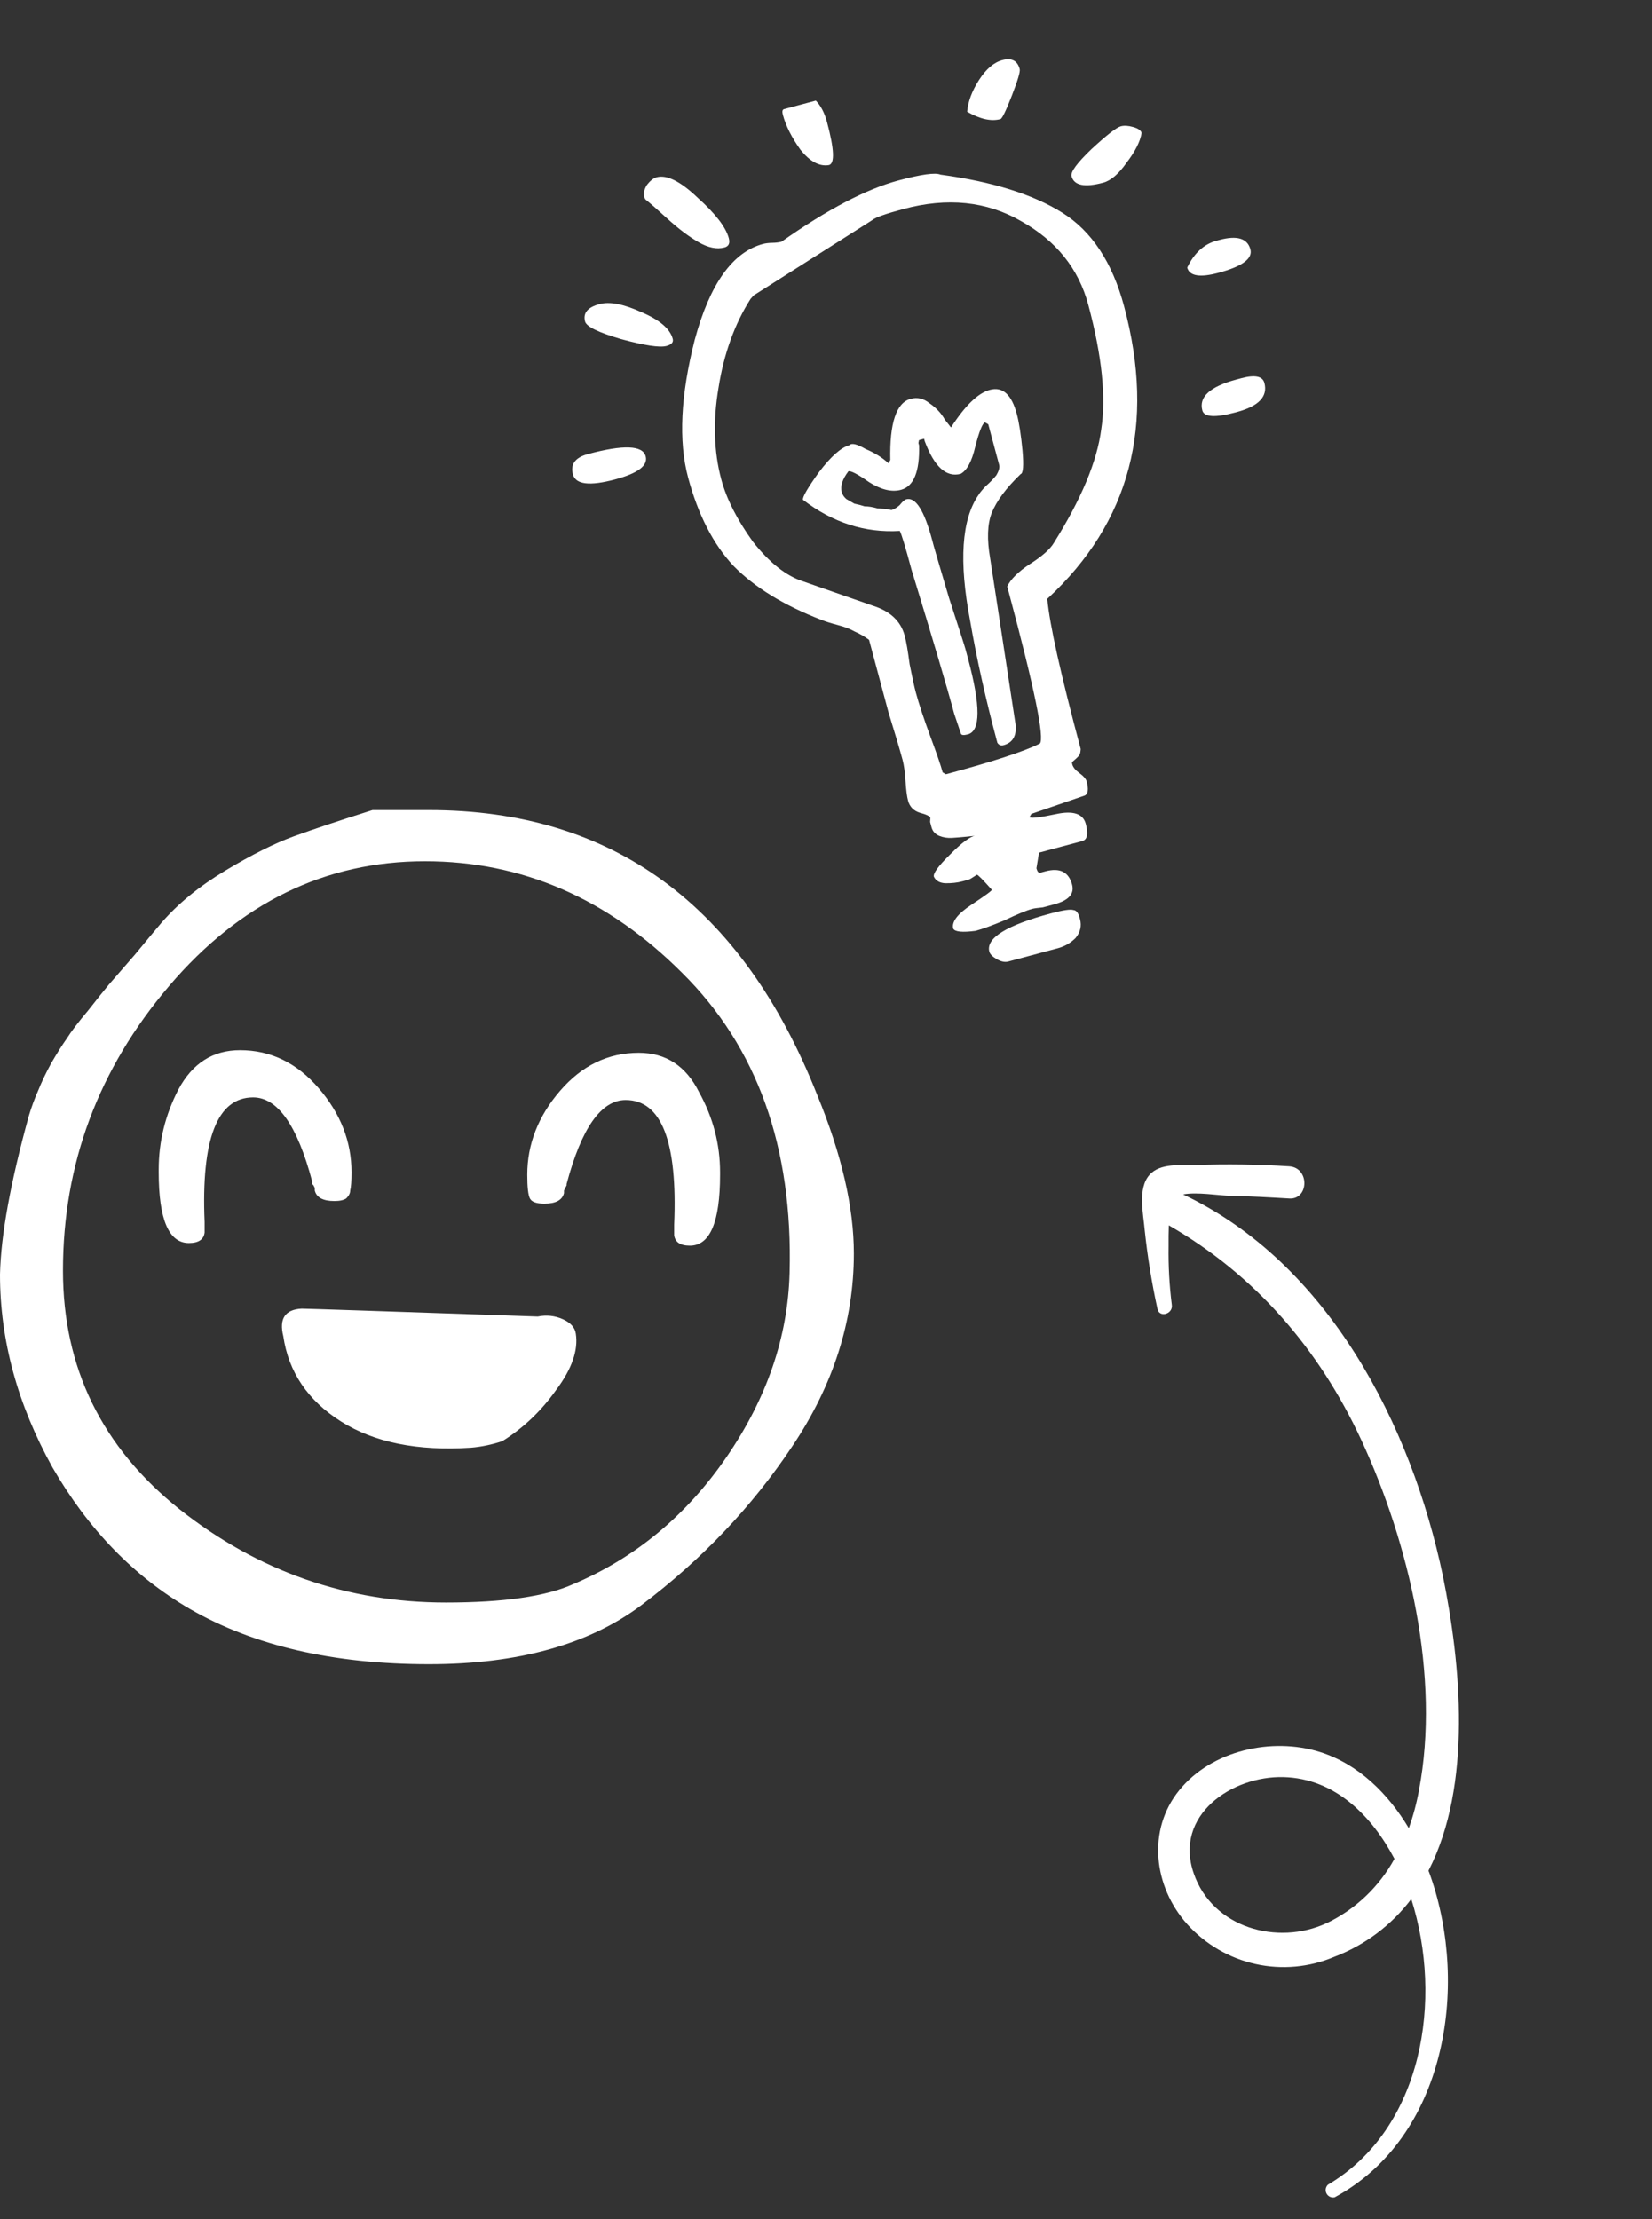 <svg width="242" height="325" viewBox="0 0 242 325" fill="none" xmlns="http://www.w3.org/2000/svg">
<rect x="0" y="0" width="242" height="325" fill="#333333" stroke="none"/>
<path d="M0 186.647C0.128 180.883 1.537 173.133 4.227 163.398C4.611 162.117 5.06 160.9 5.572 159.748C6.084 158.467 6.725 157.122 7.493 155.713C8.39 154.176 9.158 152.959 9.799 152.062C10.439 151.038 11.464 149.693 12.873 148.027C14.282 146.234 15.307 144.953 15.947 144.185C16.716 143.288 17.997 141.815 19.79 139.766C21.583 137.588 22.864 136.051 23.633 135.154C26.066 132.336 29.205 129.775 33.047 127.469C36.89 125.163 40.22 123.498 43.038 122.473C45.856 121.449 49.699 120.168 54.566 118.631H62.828C89.727 118.631 108.685 132.528 119.7 160.324C123.287 169.034 125.08 176.784 125.08 183.572C125.08 193.435 122.07 202.85 116.05 211.816C110.158 220.655 102.792 228.404 93.954 235.065C86.269 240.829 75.894 243.711 62.828 243.711C48.866 243.711 37.21 241.021 27.86 235.641C19.662 230.902 12.937 223.985 7.685 214.891C2.562 205.668 0 196.253 0 186.647ZM9.223 186.07C9.223 200.288 14.922 211.944 26.323 221.039C37.851 230.133 50.852 234.68 65.326 234.68C73.78 234.68 79.992 233.784 83.963 231.991C93.058 228.148 100.551 221.935 106.443 213.353C112.335 204.771 115.409 195.805 115.666 186.454C116.178 168.009 110.926 153.343 99.91 142.455C89.023 131.568 76.47 126.124 62.252 126.124C47.65 126.124 35.161 132.208 24.785 144.377C14.41 156.545 9.223 170.443 9.223 186.07ZM41.501 195.677C40.861 193.115 41.757 191.77 44.191 191.642C44.832 191.642 56.36 192.026 78.775 192.795C80.056 192.539 81.273 192.667 82.426 193.179C83.579 193.692 84.219 194.396 84.347 195.293C84.732 197.726 83.771 200.48 81.465 203.555C79.288 206.629 76.662 209.126 73.588 211.048C72.051 211.56 70.514 211.88 68.977 212.008C61.163 212.521 54.823 211.24 49.955 208.166C45.088 205.092 42.27 200.929 41.501 195.677ZM98.758 180.883V179.345C99.27 167.177 96.9 161.093 91.649 161.093C88.062 161.093 85.18 165.191 83.002 173.389C83.002 173.517 83.002 173.581 83.002 173.581L82.81 173.966L82.618 174.35V174.734C82.362 175.759 81.401 176.271 79.736 176.271C78.583 176.271 77.879 176.015 77.623 175.503C77.367 174.99 77.238 173.838 77.238 172.044C77.238 167.561 78.84 163.462 82.042 159.748C85.244 156.033 89.087 154.176 93.57 154.176C97.541 154.176 100.487 156.097 102.408 159.94C104.458 163.654 105.482 167.561 105.482 171.66V172.044C105.482 178.961 104.009 182.42 101.063 182.42C99.654 182.42 98.886 181.907 98.758 180.883ZM29.973 180.498C29.845 181.523 29.076 182.035 27.668 182.035C24.721 182.035 23.248 178.577 23.248 171.66V171.276C23.248 167.177 24.209 163.27 26.13 159.556C28.18 155.713 31.19 153.791 35.161 153.791C39.644 153.791 43.487 155.649 46.689 159.363C49.891 163.078 51.492 167.177 51.492 171.66C51.492 172.941 51.428 173.838 51.3 174.35C51.3 174.734 51.108 175.118 50.724 175.503C50.34 175.759 49.763 175.887 48.995 175.887C47.329 175.887 46.369 175.375 46.112 174.35V173.966L45.92 173.581L45.728 173.389C45.728 173.261 45.728 173.133 45.728 173.005C43.551 164.807 40.669 160.708 37.082 160.708C31.83 160.708 29.461 166.793 29.973 178.961V180.498Z" fill="white"/>
<path d="M139.638 135.999C139.373 135.008 140.257 133.842 142.29 132.5C144.323 131.159 145.323 130.426 145.29 130.302C143.957 128.801 143.229 128.067 143.105 128.1C142.427 128.547 142.026 128.787 141.902 128.82L140.972 129.07C140.228 129.269 139.388 129.361 138.454 129.346C137.643 129.298 137.093 128.98 136.803 128.394C136.67 127.899 137.447 126.828 139.132 125.181C140.909 123.377 142.186 122.438 142.963 122.362C142.839 122.396 142.388 122.45 141.611 122.525C140.834 122.601 140.118 122.66 139.465 122.702C138.812 122.744 138.187 122.646 137.592 122.407C136.996 122.169 136.615 121.74 136.449 121.12C136.416 120.996 136.35 120.749 136.25 120.377L136.287 119.77C136.22 119.522 135.687 119.267 134.686 119.004C133.809 118.708 133.254 118.126 133.022 117.259C132.856 116.64 132.731 115.677 132.647 114.372C132.563 113.067 132.422 112.043 132.223 111.299C131.824 109.813 131.132 107.476 130.145 104.288C129.282 101.068 128.651 98.714 128.253 97.227L127.307 93.697C126.645 93.21 125.937 92.802 125.184 92.473C124.555 92.111 123.741 91.798 122.74 91.535C121.739 91.272 120.94 91.021 120.345 90.783C114.86 88.668 110.565 86.034 107.461 82.883C104.481 79.698 102.261 75.381 100.8 69.93C99.373 64.604 99.698 57.878 101.774 49.754C103.975 41.596 107.308 36.919 111.773 35.723C112.145 35.623 112.595 35.569 113.125 35.56C113.654 35.551 114.105 35.496 114.477 35.397C121.188 30.678 126.9 27.687 131.612 26.424C134.961 25.527 137.012 25.243 137.765 25.572C145.349 26.593 151.297 28.452 155.608 31.147C159.919 33.842 162.938 38.41 164.664 44.852C169.311 62.195 165.561 76.476 153.414 87.697C153.756 91.456 155.388 98.786 158.309 109.687C158.285 110.092 158.227 110.373 158.136 110.53C158.045 110.687 157.893 110.86 157.678 111.051C157.463 111.241 157.248 111.431 157.033 111.622C157.042 112.151 157.377 112.658 158.039 113.145C158.701 113.631 159.082 114.06 159.182 114.432C159.48 115.547 159.398 116.232 158.936 116.489L151.086 119.19L150.813 119.661C151.003 119.876 152.293 119.729 154.683 119.222C157.197 118.681 158.653 119.154 159.051 120.641C159.449 122.127 159.276 122.97 158.532 123.169L152.207 124.864L151.825 127.157C151.957 127.653 152.148 127.867 152.396 127.801L153.14 127.602C155.248 127.037 156.551 127.683 157.049 129.541C157.414 130.904 156.543 131.868 154.435 132.433C154.062 132.532 153.504 132.682 152.76 132.881C151.983 132.957 151.47 133.028 151.222 133.094C150.354 133.327 148.978 133.895 147.093 134.798C145.299 135.544 143.906 136.05 142.914 136.316C140.987 136.567 139.895 136.461 139.638 135.999ZM138.092 113.112L138.564 113.384C145.385 111.557 149.969 110.063 152.317 108.902C153.052 108.174 151.544 100.811 147.794 86.813L147.545 85.884C148.057 84.818 149.16 83.726 150.854 82.608C152.672 81.457 153.854 80.41 154.399 79.467C158.404 73.083 160.711 67.553 161.318 62.876C162.05 58.165 161.42 52.094 159.429 44.661C158.001 39.335 154.71 35.238 149.556 32.37C144.525 29.47 138.785 28.884 132.336 30.611C129.731 31.309 128.214 31.849 127.784 32.229L110.403 43.26L109.944 43.781C107.607 47.461 106.044 51.796 105.254 56.788C104.432 61.655 104.568 66.133 105.663 70.221C106.427 73.07 107.972 76.108 110.299 79.335C112.716 82.404 115.162 84.338 117.635 85.136L127.972 88.739C130.446 89.537 131.964 90.988 132.529 93.094C132.761 93.961 133.002 95.357 133.252 97.282C133.626 99.173 133.929 100.552 134.161 101.42C134.593 103.03 135.298 105.165 136.276 107.823C137.221 110.358 137.826 112.121 138.092 113.112ZM146.102 108.775C144.409 102.458 143.08 96.507 142.116 90.924C140.446 82.21 140.858 76.059 143.352 72.469C143.534 72.155 143.885 71.729 144.405 71.191C145.05 70.62 145.57 70.083 145.967 69.578C146.33 68.95 146.462 68.45 146.363 68.078L144.769 62.132L144.298 61.86C143.926 61.96 143.447 63.15 142.862 65.431C142.368 67.555 141.658 68.874 140.732 69.388C138.623 69.953 136.869 68.365 135.468 64.624L135.368 64.253L134.624 64.452L134.538 64.874L134.637 65.245C134.732 69.07 133.849 71.232 131.988 71.73C130.624 72.096 129.061 71.718 127.298 70.597C125.66 69.443 124.654 68.916 124.282 69.016C123.398 70.182 123.073 71.198 123.305 72.066C123.405 72.437 123.628 72.775 123.976 73.081C124.29 73.262 124.683 73.489 125.155 73.76C125.717 73.875 126.218 74.007 126.656 74.155C127.186 74.146 127.81 74.244 128.53 74.45C129.34 74.498 129.886 74.551 130.167 74.608L130.589 74.694C130.961 74.595 131.362 74.354 131.792 73.974C132.188 73.469 132.511 73.184 132.759 73.117C134.123 72.752 135.386 74.737 136.548 79.072L136.797 80.001C136.929 80.497 137.672 83.02 139.024 87.57C140.5 92.087 141.305 94.593 141.437 95.089L141.836 96.575C143.661 103.388 143.644 107.044 141.784 107.543C141.163 107.709 140.82 107.668 140.754 107.42L139.771 104.497C138.775 100.781 136.697 93.77 133.537 83.464C132.641 80.119 132.065 78.216 131.808 77.753C126.705 78.058 121.978 76.537 117.625 73.189C117.525 72.818 118.297 71.482 119.941 69.183C121.708 66.851 123.212 65.518 124.453 65.186C124.758 64.838 125.54 65.027 126.798 65.752C128.146 66.321 129.263 67.017 130.149 67.842L130.421 67.371C130.301 61.959 131.295 58.971 133.403 58.406C134.395 58.141 135.317 58.358 136.17 59.059C137.146 59.727 137.891 60.523 138.405 61.447L139.311 62.599C141.376 59.39 143.277 57.553 145.013 57.088C146.873 56.589 148.185 57.765 148.948 60.614C149.28 61.853 149.559 63.637 149.784 65.966C149.977 68.172 149.887 69.324 149.515 69.424C147.399 71.451 145.983 73.358 145.265 75.143C144.638 76.772 144.565 78.982 145.048 81.774L148.766 106.07C148.95 107.747 148.359 108.768 146.995 109.133C146.623 109.233 146.325 109.114 146.102 108.775ZM94.71 29.341C94.553 29.251 94.441 29.082 94.374 28.834C94.242 28.338 94.357 27.776 94.72 27.148C95.208 26.486 95.699 26.089 96.195 25.956C97.684 25.557 99.678 26.55 102.177 28.934C104.801 31.285 106.329 33.265 106.76 34.875C106.959 35.619 106.749 36.073 106.129 36.239C105.013 36.539 103.747 36.28 102.332 35.464C100.917 34.649 99.419 33.523 97.838 32.088C96.258 30.653 95.215 29.737 94.71 29.341ZM144.926 139.362C144.395 137.38 147.416 135.508 153.989 133.747C155.725 133.282 156.813 133.123 157.251 133.271C157.656 133.295 157.959 133.679 158.158 134.422L158.208 134.608C158.473 135.599 158.255 136.521 157.553 137.373C156.817 138.101 155.954 138.598 154.961 138.864L147.706 140.808C147.21 140.941 146.648 140.826 146.019 140.463C145.39 140.101 145.026 139.734 144.926 139.362ZM85.707 47.089C85.376 45.85 86.078 44.998 87.814 44.533C89.302 44.134 91.333 44.519 93.906 45.688C96.603 46.825 98.151 48.136 98.549 49.622C98.682 50.118 98.376 50.465 97.632 50.665C96.64 50.931 94.423 50.595 90.982 49.658C87.665 48.688 85.907 47.832 85.707 47.089ZM156.968 25.804C156.802 25.184 157.777 23.861 159.892 21.834C162.131 19.773 163.561 18.66 164.181 18.494C164.677 18.361 165.285 18.397 166.005 18.603C166.724 18.808 167.134 19.097 167.234 19.468C167.036 20.716 166.297 22.175 165.017 23.846C163.861 25.484 162.724 26.452 161.608 26.751C158.88 27.482 157.333 27.166 156.968 25.804ZM114.683 16.82C114.55 16.325 114.608 16.044 114.856 15.977L119.507 14.731C120.235 15.465 120.782 16.514 121.147 17.876C122.209 21.84 122.306 23.939 121.438 24.171C120.041 24.413 118.642 23.659 117.243 21.91C115.968 20.127 115.115 18.43 114.683 16.82ZM141.676 16.359C141.807 14.863 142.389 13.313 143.421 11.709C144.453 10.104 145.59 9.136 146.83 8.804C148.194 8.438 149.042 8.875 149.374 10.114C149.474 10.485 149.09 11.783 148.224 14.007C147.358 16.23 146.8 17.375 146.552 17.442C145.188 17.807 143.563 17.446 141.676 16.359ZM90.107 70.207C86.387 71.203 84.327 70.959 83.929 69.472C83.531 67.986 84.262 66.993 86.122 66.495C91.331 65.099 94.151 65.206 94.582 66.817C94.948 68.179 93.456 69.309 90.107 70.207ZM176.128 60.102C175.596 58.12 177.253 56.614 181.098 55.584L181.842 55.385C183.826 54.853 184.951 55.083 185.217 56.074C185.748 58.056 184.401 59.479 181.177 60.343L180.991 60.393C178.014 61.19 176.393 61.093 176.128 60.102ZM173.913 39.187C174.936 37.054 176.378 35.738 178.239 35.24L178.611 35.14C181.215 34.442 182.733 34.899 183.165 36.509C183.53 37.872 181.976 39.018 178.503 39.949C175.775 40.68 174.245 40.426 173.913 39.187Z" fill="white"/>
<path d="M188.852 170.797C184.23 170.506 179.644 170.443 175.095 170.607C173.017 170.67 169.957 170.279 168.391 172.047C166.605 174.049 167.493 177.794 167.685 180.146C168.094 184.012 168.715 187.853 169.547 191.65C169.813 193.052 171.861 192.428 171.657 191.088C171.298 188.245 171.14 185.381 171.184 182.515C171.177 181.488 171.182 180.463 171.218 179.446C183.902 186.746 193.228 197.545 199.418 210.886C206.424 226.013 211.042 245.597 207.855 262.199C207.515 264.077 207.02 265.925 206.375 267.722C203.34 262.658 199.012 258.341 193.319 256.556C186.292 254.368 177.489 256.328 172.749 262.163C168.01 267.997 168.966 276.282 173.92 281.793C176.569 284.73 180.067 286.767 183.927 287.621C187.787 288.476 191.818 288.105 195.46 286.561C199.937 284.857 203.845 281.926 206.736 278.103C211.412 292.763 208.473 311.676 194.524 319.936C194.354 320.101 194.243 320.317 194.207 320.552C194.17 320.786 194.212 321.026 194.324 321.234C194.436 321.443 194.613 321.609 194.829 321.708C195.044 321.807 195.285 321.832 195.517 321.781C211.784 312.98 215.221 291.032 209.569 274.802C209.476 274.518 209.362 274.228 209.256 273.952C215.712 261.417 213.997 243.648 211.365 230.776C206.734 208.674 194.584 184.963 173.309 174.921C175.308 174.52 178.623 175.093 180.259 175.125C183.137 175.186 186 175.344 188.871 175.516C191.742 175.688 191.883 171.001 188.852 170.797ZM194.312 281.641C187.127 284.959 177.608 282.319 174.868 274.345C171.921 265.842 180.433 260.049 188.017 260.243C195.601 260.437 200.977 265.971 204.272 272.21C202.024 276.327 198.538 279.63 194.309 281.652L194.312 281.641Z" fill="white"/>
</svg>
